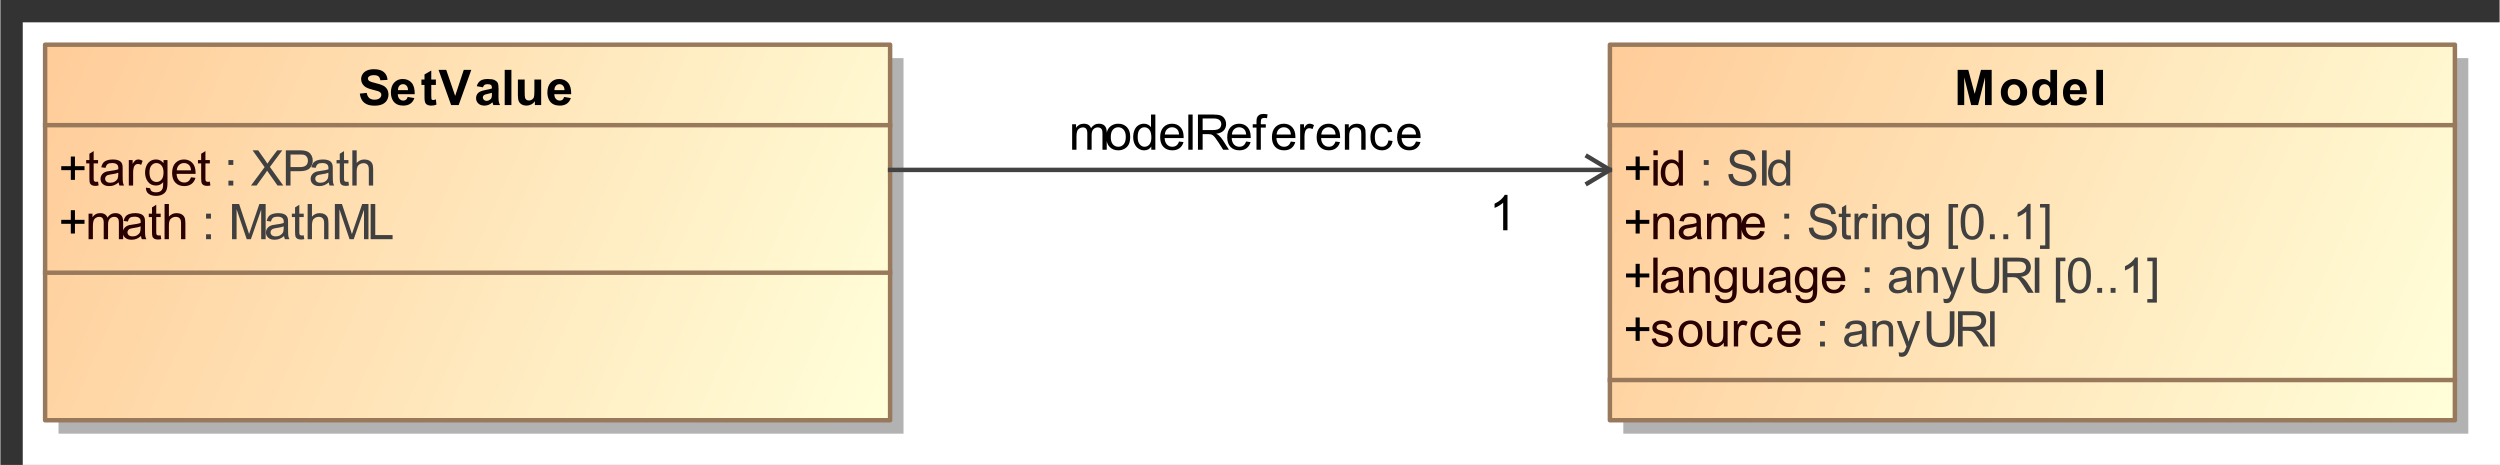 <?xml version="1.0" encoding="UTF-8"?>
<!DOCTYPE svg PUBLIC '-//W3C//DTD SVG 1.0//EN'
          'http://www.w3.org/TR/2001/REC-SVG-20010904/DTD/svg10.dtd'>
<svg fill-opacity="1" xmlns:xlink="http://www.w3.org/1999/xlink" color-rendering="auto" color-interpolation="auto" stroke="black" text-rendering="auto" stroke-linecap="square" width="5.823in" stroke-miterlimit="10" stroke-opacity="1" shape-rendering="auto" fill="black" stroke-dasharray="none" font-weight="normal" stroke-width="1" viewBox="0 0 559 104" height="1.083in" xmlns="http://www.w3.org/2000/svg" font-family="&apos;Arial&apos;" font-style="normal" stroke-linejoin="miter" font-size="12" stroke-dashoffset="0" image-rendering="auto"
><rect x="0" y="0" width="559" height="104" fill="#333333" stroke="none"/><!--Generated by the Batik Graphics2D SVG Generator
 This is MagicDraw diagram.--><defs id="genericDefs"
  /><g
  ><defs id="defs1"
    ><linearGradient x1="455" gradientUnits="userSpaceOnUse" x2="644" y1="175" y2="259" id="linearGradient1" spreadMethod="pad"
      ><stop stop-opacity="1" stop-color="rgb(255,204,153)" offset="0%"
        /><stop stop-opacity="1" stop-color="rgb(255,255,218)" offset="100%"
      /></linearGradient
      ><linearGradient x1="105" gradientUnits="userSpaceOnUse" x2="294" y1="175" y2="259" id="linearGradient2" spreadMethod="pad"
      ><stop stop-opacity="1" stop-color="rgb(255,204,153)" offset="0%"
        /><stop stop-opacity="1" stop-color="rgb(255,255,218)" offset="100%"
      /></linearGradient
      ><clipPath clipPathUnits="userSpaceOnUse" id="clipPath1"
      ><path d="M0 -5 L654 -5 L654 269 L0 269 L0 -5 Z"
      /></clipPath
      ><clipPath clipPathUnits="userSpaceOnUse" id="clipPath2"
      ><path d="M95 160 L749 160 L749 434 L95 434 L95 160 Z"
      /></clipPath
    ></defs
    ><g fill="white" stroke="white"
    ><rect x="5" width="1104" height="783" y="5" clip-path="url(#clipPath1)" stroke="none"
      /><rect x="458" y="178" transform="translate(-95,-165)" clip-path="url(#clipPath2)" fill="rgb(178,178,178)" width="189" text-rendering="geometricPrecision" height="84" stroke="none"
      /><rect x="455" y="175" transform="translate(-95,-165)" clip-path="url(#clipPath2)" fill="url(#linearGradient1)" width="189" text-rendering="geometricPrecision" height="84" stroke="none"
    /></g
    ><g fill="rgb(153,121,92)" text-rendering="geometricPrecision" transform="translate(-95,-165)" stroke-linejoin="round" stroke-linecap="butt" stroke="rgb(153,121,92)"
    ><rect fill="none" x="455" width="189" height="84" y="175" clip-path="url(#clipPath2)"
      /><line y2="193" fill="none" x1="455" clip-path="url(#clipPath2)" x2="644" y1="193"
      /><path fill="black" d="M460.75 205.232 L460.75 203.06 L458.609 203.06 L458.609 202.17 L460.75 202.17 L460.75 200.013 L461.672 200.013 L461.672 202.17 L463.812 202.17 L463.812 203.06 L461.672 203.06 L461.672 205.232 L460.75 205.232 Z" clip-path="url(#clipPath2)" stroke="none"
      /><path fill="rgb(40,0,0)" d="M464.734 199.732 L464.734 198.623 L465.703 198.623 L465.703 199.732 L464.734 199.732 ZM464.734 206.498 L464.734 200.795 L465.703 200.795 L465.703 206.498 L464.734 206.498 ZM470.422 206.498 L470.422 205.779 Q469.891 206.623 468.828 206.623 Q468.156 206.623 467.578 206.248 Q467 205.873 466.688 205.201 Q466.375 204.529 466.375 203.654 Q466.375 202.795 466.664 202.099 Q466.953 201.404 467.516 201.037 Q468.078 200.67 468.781 200.67 Q469.297 200.67 469.703 200.888 Q470.109 201.107 470.359 201.451 L470.359 198.623 L471.328 198.623 L471.328 206.498 L470.422 206.498 ZM467.375 203.654 Q467.375 204.748 467.836 205.287 Q468.297 205.826 468.922 205.826 Q469.562 205.826 470 205.31 Q470.438 204.795 470.438 203.732 Q470.438 202.56 469.992 202.013 Q469.547 201.467 468.875 201.467 Q468.234 201.467 467.805 201.99 Q467.375 202.513 467.375 203.654 Z" clip-path="url(#clipPath2)" stroke="none"
      /><path fill="rgb(64,64,64)" d="M476 201.888 L476 200.795 L477.094 200.795 L477.094 201.888 L476 201.888 ZM476 206.498 L476 205.404 L477.094 205.404 L477.094 206.498 L476 206.498 ZM481.5 203.967 L482.484 203.888 Q482.547 204.467 482.805 204.849 Q483.062 205.232 483.594 205.467 Q484.125 205.701 484.797 205.701 Q485.406 205.701 485.859 205.521 Q486.312 205.342 486.539 205.037 Q486.766 204.732 486.766 204.357 Q486.766 203.982 486.547 203.709 Q486.328 203.435 485.828 203.248 Q485.516 203.123 484.43 202.865 Q483.344 202.607 482.906 202.373 Q482.344 202.076 482.07 201.638 Q481.797 201.201 481.797 200.654 Q481.797 200.06 482.133 199.545 Q482.469 199.029 483.117 198.756 Q483.766 198.482 484.562 198.482 Q485.438 198.482 486.109 198.771 Q486.781 199.06 487.141 199.607 Q487.5 200.154 487.531 200.842 L486.531 200.92 Q486.453 200.17 485.984 199.787 Q485.516 199.404 484.609 199.404 Q483.672 199.404 483.234 199.756 Q482.797 200.107 482.797 200.592 Q482.797 201.013 483.109 201.295 Q483.406 201.56 484.68 201.849 Q485.953 202.138 486.422 202.357 Q487.109 202.67 487.438 203.154 Q487.766 203.638 487.766 204.279 Q487.766 204.904 487.406 205.459 Q487.047 206.013 486.367 206.326 Q485.688 206.638 484.844 206.638 Q483.781 206.638 483.062 206.326 Q482.344 206.013 481.93 205.388 Q481.516 204.763 481.5 203.967 ZM489.031 206.498 L489.031 198.623 L490.062 198.623 L490.062 206.498 L489.031 206.498 ZM494.422 206.498 L494.422 205.779 Q493.891 206.623 492.828 206.623 Q492.156 206.623 491.578 206.248 Q491 205.873 490.688 205.201 Q490.375 204.529 490.375 203.654 Q490.375 202.795 490.664 202.099 Q490.953 201.404 491.516 201.037 Q492.078 200.67 492.781 200.67 Q493.297 200.67 493.703 200.888 Q494.109 201.107 494.359 201.451 L494.359 198.623 L495.328 198.623 L495.328 206.498 L494.422 206.498 ZM491.375 203.654 Q491.375 204.748 491.836 205.287 Q492.297 205.826 492.922 205.826 Q493.562 205.826 494 205.31 Q494.438 204.795 494.438 203.732 Q494.438 202.56 493.992 202.013 Q493.547 201.467 492.875 201.467 Q492.234 201.467 491.805 201.99 Q491.375 202.513 491.375 203.654 Z" clip-path="url(#clipPath2)" stroke="none"
      /><path fill="black" d="M460.75 217.232 L460.75 215.06 L458.609 215.06 L458.609 214.17 L460.75 214.17 L460.75 212.013 L461.672 212.013 L461.672 214.17 L463.812 214.17 L463.812 215.06 L461.672 215.06 L461.672 217.232 L460.75 217.232 Z" clip-path="url(#clipPath2)" stroke="none"
      /><path fill="rgb(40,0,0)" d="M464.719 218.498 L464.719 212.795 L465.594 212.795 L465.594 213.607 Q466.219 212.67 467.406 212.67 Q467.922 212.67 468.359 212.849 Q468.797 213.029 469.008 213.334 Q469.219 213.638 469.312 214.045 Q469.359 214.326 469.359 214.998 L469.359 218.498 L468.391 218.498 L468.391 215.029 Q468.391 214.435 468.281 214.146 Q468.172 213.857 467.883 213.678 Q467.594 213.498 467.203 213.498 Q466.594 213.498 466.141 213.888 Q465.688 214.279 465.688 215.388 L465.688 218.498 L464.719 218.498 ZM474.453 217.795 Q473.906 218.248 473.414 218.435 Q472.922 218.623 472.344 218.623 Q471.406 218.623 470.898 218.162 Q470.391 217.701 470.391 216.998 Q470.391 216.576 470.586 216.232 Q470.781 215.888 471.086 215.678 Q471.391 215.467 471.781 215.357 Q472.062 215.279 472.641 215.217 Q473.812 215.076 474.359 214.873 Q474.375 214.685 474.375 214.623 Q474.375 214.029 474.094 213.795 Q473.734 213.467 473 213.467 Q472.312 213.467 471.992 213.701 Q471.672 213.935 471.516 214.545 L470.562 214.42 Q470.688 213.81 470.984 213.435 Q471.281 213.06 471.844 212.865 Q472.406 212.67 473.141 212.67 Q473.875 212.67 474.328 212.842 Q474.781 213.013 474.992 213.271 Q475.203 213.529 475.297 213.92 Q475.344 214.17 475.344 214.826 L475.344 216.107 Q475.344 217.451 475.406 217.81 Q475.469 218.17 475.656 218.498 L474.641 218.498 Q474.484 218.201 474.453 217.795 ZM474.359 215.638 Q473.844 215.857 472.781 215.998 Q472.188 216.092 471.945 216.193 Q471.703 216.295 471.562 216.506 Q471.422 216.717 471.422 216.967 Q471.422 217.357 471.719 217.615 Q472.016 217.873 472.578 217.873 Q473.141 217.873 473.57 217.623 Q474 217.373 474.219 216.951 Q474.359 216.623 474.359 215.982 L474.359 215.638 ZM476.719 218.498 L476.719 212.795 L477.594 212.795 L477.594 213.592 Q477.859 213.17 478.305 212.92 Q478.75 212.67 479.312 212.67 Q479.953 212.67 480.359 212.928 Q480.766 213.185 480.938 213.67 Q481.609 212.67 482.688 212.67 Q483.547 212.67 484 213.138 Q484.453 213.607 484.453 214.576 L484.453 218.498 L483.5 218.498 L483.5 214.904 Q483.5 214.326 483.406 214.068 Q483.312 213.81 483.062 213.654 Q482.812 213.498 482.484 213.498 Q481.875 213.498 481.477 213.904 Q481.078 214.31 481.078 215.185 L481.078 218.498 L480.109 218.498 L480.109 214.795 Q480.109 214.154 479.875 213.826 Q479.641 213.498 479.109 213.498 Q478.703 213.498 478.352 213.717 Q478 213.935 477.844 214.349 Q477.688 214.763 477.688 215.545 L477.688 218.498 L476.719 218.498 ZM488.625 216.654 L489.625 216.779 Q489.391 217.654 488.75 218.138 Q488.109 218.623 487.125 218.623 Q485.875 218.623 485.141 217.857 Q484.406 217.092 484.406 215.701 Q484.406 214.248 485.148 213.459 Q485.891 212.67 487.062 212.67 Q488.219 212.67 488.938 213.443 Q489.656 214.217 489.656 215.638 Q489.656 215.717 489.656 215.888 L485.406 215.888 Q485.453 216.826 485.93 217.326 Q486.406 217.826 487.125 217.826 Q487.656 217.826 488.031 217.553 Q488.406 217.279 488.625 216.654 ZM485.453 215.092 L488.641 215.092 Q488.578 214.373 488.281 214.013 Q487.812 213.467 487.078 213.467 Q486.406 213.467 485.953 213.912 Q485.5 214.357 485.453 215.092 Z" clip-path="url(#clipPath2)" stroke="none"
      /><path fill="rgb(64,64,64)" d="M494 213.888 L494 212.795 L495.094 212.795 L495.094 213.888 L494 213.888 ZM494 218.498 L494 217.404 L495.094 217.404 L495.094 218.498 L494 218.498 ZM499.5 215.967 L500.484 215.888 Q500.547 216.467 500.805 216.849 Q501.062 217.232 501.594 217.467 Q502.125 217.701 502.797 217.701 Q503.406 217.701 503.859 217.521 Q504.312 217.342 504.539 217.037 Q504.766 216.732 504.766 216.357 Q504.766 215.982 504.547 215.709 Q504.328 215.435 503.828 215.248 Q503.516 215.123 502.43 214.865 Q501.344 214.607 500.906 214.373 Q500.344 214.076 500.07 213.638 Q499.797 213.201 499.797 212.654 Q499.797 212.06 500.133 211.545 Q500.469 211.029 501.117 210.756 Q501.766 210.482 502.562 210.482 Q503.438 210.482 504.109 210.771 Q504.781 211.06 505.141 211.607 Q505.5 212.154 505.531 212.842 L504.531 212.92 Q504.453 212.17 503.984 211.787 Q503.516 211.404 502.609 211.404 Q501.672 211.404 501.234 211.756 Q500.797 212.107 500.797 212.592 Q500.797 213.013 501.109 213.295 Q501.406 213.56 502.68 213.849 Q503.953 214.138 504.422 214.357 Q505.109 214.67 505.438 215.154 Q505.766 215.638 505.766 216.279 Q505.766 216.904 505.406 217.459 Q505.047 218.013 504.367 218.326 Q503.688 218.638 502.844 218.638 Q501.781 218.638 501.062 218.326 Q500.344 218.013 499.93 217.388 Q499.516 216.763 499.5 215.967 ZM508.844 217.638 L508.969 218.482 Q508.562 218.576 508.25 218.576 Q507.719 218.576 507.43 218.404 Q507.141 218.232 507.023 217.967 Q506.906 217.701 506.906 216.826 L506.906 213.545 L506.188 213.545 L506.188 212.795 L506.906 212.795 L506.906 211.388 L507.859 210.795 L507.859 212.795 L508.844 212.795 L508.844 213.545 L507.859 213.545 L507.859 216.888 Q507.859 217.295 507.914 217.412 Q507.969 217.529 508.086 217.599 Q508.203 217.67 508.406 217.67 Q508.578 217.67 508.844 217.638 ZM509.719 218.498 L509.719 212.795 L510.578 212.795 L510.578 213.654 Q510.922 213.045 511.203 212.857 Q511.484 212.67 511.812 212.67 Q512.312 212.67 512.812 212.982 L512.484 213.873 Q512.125 213.67 511.766 213.67 Q511.453 213.67 511.203 213.857 Q510.953 214.045 510.844 214.388 Q510.688 214.904 510.688 215.513 L510.688 218.498 L509.719 218.498 ZM513.734 211.732 L513.734 210.623 L514.703 210.623 L514.703 211.732 L513.734 211.732 ZM513.734 218.498 L513.734 212.795 L514.703 212.795 L514.703 218.498 L513.734 218.498 ZM515.719 218.498 L515.719 212.795 L516.594 212.795 L516.594 213.607 Q517.219 212.67 518.406 212.67 Q518.922 212.67 519.359 212.849 Q519.797 213.029 520.008 213.334 Q520.219 213.638 520.312 214.045 Q520.359 214.326 520.359 214.998 L520.359 218.498 L519.391 218.498 L519.391 215.029 Q519.391 214.435 519.281 214.146 Q519.172 213.857 518.883 213.678 Q518.594 213.498 518.203 213.498 Q517.594 213.498 517.141 213.888 Q516.688 214.279 516.688 215.388 L516.688 218.498 L515.719 218.498 ZM521.547 218.967 L522.484 219.107 Q522.547 219.545 522.812 219.748 Q523.172 220.013 523.797 220.013 Q524.469 220.013 524.836 219.748 Q525.203 219.482 525.328 218.998 Q525.406 218.701 525.406 217.748 Q524.766 218.498 523.812 218.498 Q522.641 218.498 522 217.646 Q521.359 216.795 521.359 215.607 Q521.359 214.795 521.656 214.107 Q521.953 213.42 522.508 213.045 Q523.062 212.67 523.828 212.67 Q524.828 212.67 525.484 213.482 L525.484 212.795 L526.375 212.795 L526.375 217.717 Q526.375 219.06 526.109 219.615 Q525.844 220.17 525.25 220.49 Q524.656 220.81 523.797 220.81 Q522.781 220.81 522.156 220.349 Q521.531 219.888 521.547 218.967 ZM522.344 215.545 Q522.344 216.67 522.789 217.185 Q523.234 217.701 523.906 217.701 Q524.578 217.701 525.031 217.185 Q525.484 216.67 525.484 215.576 Q525.484 214.529 525.016 213.998 Q524.547 213.467 523.891 213.467 Q523.25 213.467 522.797 213.99 Q522.344 214.513 522.344 215.545 ZM530.75 220.685 L530.75 210.623 L532.875 210.623 L532.875 211.42 L531.719 211.42 L531.719 219.888 L532.875 219.888 L532.875 220.685 L530.75 220.685 ZM533.453 214.607 Q533.453 213.217 533.742 212.365 Q534.031 211.513 534.602 211.053 Q535.172 210.592 536.031 210.592 Q536.656 210.592 537.133 210.849 Q537.609 211.107 537.922 211.584 Q538.234 212.06 538.414 212.756 Q538.594 213.451 538.594 214.607 Q538.594 215.998 538.305 216.849 Q538.016 217.701 537.453 218.17 Q536.891 218.638 536.031 218.638 Q534.891 218.638 534.234 217.81 Q533.453 216.826 533.453 214.607 ZM534.453 214.607 Q534.453 216.56 534.906 217.201 Q535.359 217.842 536.031 217.842 Q536.688 217.842 537.141 217.193 Q537.594 216.545 537.594 214.607 Q537.594 212.67 537.141 212.029 Q536.688 211.388 536.016 211.388 Q535.344 211.388 534.953 211.951 Q534.453 212.67 534.453 214.607 ZM540 218.498 L540 217.404 L541.094 217.404 L541.094 218.498 L540 218.498 ZM543 218.498 L543 217.404 L544.094 217.404 L544.094 218.498 L543 218.498 ZM549.094 218.498 L548.125 218.498 L548.125 212.342 Q547.781 212.67 547.219 213.006 Q546.656 213.342 546.203 213.498 L546.203 212.56 Q547.016 212.185 547.617 211.646 Q548.219 211.107 548.469 210.592 L549.094 210.592 L549.094 218.498 ZM553.344 220.685 L551.203 220.685 L551.203 219.888 L552.375 219.888 L552.375 211.42 L551.203 211.42 L551.203 210.623 L553.344 210.623 L553.344 220.685 Z" clip-path="url(#clipPath2)" stroke="none"
      /><path fill="black" d="M460.75 229.232 L460.75 227.06 L458.609 227.06 L458.609 226.17 L460.75 226.17 L460.75 224.013 L461.672 224.013 L461.672 226.17 L463.812 226.17 L463.812 227.06 L461.672 227.06 L461.672 229.232 L460.75 229.232 Z" clip-path="url(#clipPath2)" stroke="none"
      /><path fill="rgb(40,0,0)" d="M464.703 230.498 L464.703 222.623 L465.672 222.623 L465.672 230.498 L464.703 230.498 ZM470.453 229.795 Q469.906 230.248 469.414 230.435 Q468.922 230.623 468.344 230.623 Q467.406 230.623 466.898 230.162 Q466.391 229.701 466.391 228.998 Q466.391 228.576 466.586 228.232 Q466.781 227.888 467.086 227.678 Q467.391 227.467 467.781 227.357 Q468.062 227.279 468.641 227.217 Q469.812 227.076 470.359 226.873 Q470.375 226.685 470.375 226.623 Q470.375 226.029 470.094 225.795 Q469.734 225.467 469 225.467 Q468.312 225.467 467.992 225.701 Q467.672 225.935 467.516 226.545 L466.562 226.42 Q466.688 225.81 466.984 225.435 Q467.281 225.06 467.844 224.865 Q468.406 224.67 469.141 224.67 Q469.875 224.67 470.328 224.842 Q470.781 225.013 470.992 225.271 Q471.203 225.529 471.297 225.92 Q471.344 226.17 471.344 226.826 L471.344 228.107 Q471.344 229.451 471.406 229.81 Q471.469 230.17 471.656 230.498 L470.641 230.498 Q470.484 230.201 470.453 229.795 ZM470.359 227.638 Q469.844 227.857 468.781 227.998 Q468.188 228.092 467.945 228.193 Q467.703 228.295 467.562 228.506 Q467.422 228.717 467.422 228.967 Q467.422 229.357 467.719 229.615 Q468.016 229.873 468.578 229.873 Q469.141 229.873 469.57 229.623 Q470 229.373 470.219 228.951 Q470.359 228.623 470.359 227.982 L470.359 227.638 ZM472.719 230.498 L472.719 224.795 L473.594 224.795 L473.594 225.607 Q474.219 224.67 475.406 224.67 Q475.922 224.67 476.359 224.849 Q476.797 225.029 477.008 225.334 Q477.219 225.638 477.312 226.045 Q477.359 226.326 477.359 226.998 L477.359 230.498 L476.391 230.498 L476.391 227.029 Q476.391 226.435 476.281 226.146 Q476.172 225.857 475.883 225.678 Q475.594 225.498 475.203 225.498 Q474.594 225.498 474.141 225.888 Q473.688 226.279 473.688 227.388 L473.688 230.498 L472.719 230.498 ZM478.547 230.967 L479.484 231.107 Q479.547 231.545 479.812 231.748 Q480.172 232.013 480.797 232.013 Q481.469 232.013 481.836 231.748 Q482.203 231.482 482.328 230.998 Q482.406 230.701 482.406 229.748 Q481.766 230.498 480.812 230.498 Q479.641 230.498 479 229.646 Q478.359 228.795 478.359 227.607 Q478.359 226.795 478.656 226.107 Q478.953 225.42 479.508 225.045 Q480.062 224.67 480.828 224.67 Q481.828 224.67 482.484 225.482 L482.484 224.795 L483.375 224.795 L483.375 229.717 Q483.375 231.06 483.109 231.615 Q482.844 232.17 482.25 232.49 Q481.656 232.81 480.797 232.81 Q479.781 232.81 479.156 232.349 Q478.531 231.888 478.547 230.967 ZM479.344 227.545 Q479.344 228.67 479.789 229.185 Q480.234 229.701 480.906 229.701 Q481.578 229.701 482.031 229.185 Q482.484 228.67 482.484 227.576 Q482.484 226.529 482.016 225.998 Q481.547 225.467 480.891 225.467 Q480.25 225.467 479.797 225.99 Q479.344 226.513 479.344 227.545 ZM488.469 230.498 L488.469 229.654 Q487.797 230.623 486.656 230.623 Q486.156 230.623 485.711 230.428 Q485.266 230.232 485.055 229.943 Q484.844 229.654 484.766 229.232 Q484.703 228.951 484.703 228.326 L484.703 224.795 L485.672 224.795 L485.672 227.951 Q485.672 228.717 485.734 228.982 Q485.828 229.357 486.117 229.576 Q486.406 229.795 486.844 229.795 Q487.281 229.795 487.664 229.568 Q488.047 229.342 488.203 228.959 Q488.359 228.576 488.359 227.857 L488.359 224.795 L489.328 224.795 L489.328 230.498 L488.469 230.498 ZM494.453 229.795 Q493.906 230.248 493.414 230.435 Q492.922 230.623 492.344 230.623 Q491.406 230.623 490.898 230.162 Q490.391 229.701 490.391 228.998 Q490.391 228.576 490.586 228.232 Q490.781 227.888 491.086 227.678 Q491.391 227.467 491.781 227.357 Q492.062 227.279 492.641 227.217 Q493.812 227.076 494.359 226.873 Q494.375 226.685 494.375 226.623 Q494.375 226.029 494.094 225.795 Q493.734 225.467 493 225.467 Q492.312 225.467 491.992 225.701 Q491.672 225.935 491.516 226.545 L490.562 226.42 Q490.688 225.81 490.984 225.435 Q491.281 225.06 491.844 224.865 Q492.406 224.67 493.141 224.67 Q493.875 224.67 494.328 224.842 Q494.781 225.013 494.992 225.271 Q495.203 225.529 495.297 225.92 Q495.344 226.17 495.344 226.826 L495.344 228.107 Q495.344 229.451 495.406 229.81 Q495.469 230.17 495.656 230.498 L494.641 230.498 Q494.484 230.201 494.453 229.795 ZM494.359 227.638 Q493.844 227.857 492.781 227.998 Q492.188 228.092 491.945 228.193 Q491.703 228.295 491.562 228.506 Q491.422 228.717 491.422 228.967 Q491.422 229.357 491.719 229.615 Q492.016 229.873 492.578 229.873 Q493.141 229.873 493.57 229.623 Q494 229.373 494.219 228.951 Q494.359 228.623 494.359 227.982 L494.359 227.638 ZM496.547 230.967 L497.484 231.107 Q497.547 231.545 497.812 231.748 Q498.172 232.013 498.797 232.013 Q499.469 232.013 499.836 231.748 Q500.203 231.482 500.328 230.998 Q500.406 230.701 500.406 229.748 Q499.766 230.498 498.812 230.498 Q497.641 230.498 497 229.646 Q496.359 228.795 496.359 227.607 Q496.359 226.795 496.656 226.107 Q496.953 225.42 497.508 225.045 Q498.062 224.67 498.828 224.67 Q499.828 224.67 500.484 225.482 L500.484 224.795 L501.375 224.795 L501.375 229.717 Q501.375 231.06 501.109 231.615 Q500.844 232.17 500.25 232.49 Q499.656 232.81 498.797 232.81 Q497.781 232.81 497.156 232.349 Q496.531 231.888 496.547 230.967 ZM497.344 227.545 Q497.344 228.67 497.789 229.185 Q498.234 229.701 498.906 229.701 Q499.578 229.701 500.031 229.185 Q500.484 228.67 500.484 227.576 Q500.484 226.529 500.016 225.998 Q499.547 225.467 498.891 225.467 Q498.25 225.467 497.797 225.99 Q497.344 226.513 497.344 227.545 ZM506.625 228.654 L507.625 228.779 Q507.391 229.654 506.75 230.138 Q506.109 230.623 505.125 230.623 Q503.875 230.623 503.141 229.857 Q502.406 229.092 502.406 227.701 Q502.406 226.248 503.148 225.459 Q503.891 224.67 505.062 224.67 Q506.219 224.67 506.938 225.443 Q507.656 226.217 507.656 227.638 Q507.656 227.717 507.656 227.888 L503.406 227.888 Q503.453 228.826 503.93 229.326 Q504.406 229.826 505.125 229.826 Q505.656 229.826 506.031 229.553 Q506.406 229.279 506.625 228.654 ZM503.453 227.092 L506.641 227.092 Q506.578 226.373 506.281 226.013 Q505.812 225.467 505.078 225.467 Q504.406 225.467 503.953 225.912 Q503.5 226.357 503.453 227.092 Z" clip-path="url(#clipPath2)" stroke="none"
      /><path fill="rgb(64,64,64)" d="M512 225.888 L512 224.795 L513.094 224.795 L513.094 225.888 L512 225.888 ZM512 230.498 L512 229.404 L513.094 229.404 L513.094 230.498 L512 230.498 ZM521.453 229.795 Q520.906 230.248 520.414 230.435 Q519.922 230.623 519.344 230.623 Q518.406 230.623 517.898 230.162 Q517.391 229.701 517.391 228.998 Q517.391 228.576 517.586 228.232 Q517.781 227.888 518.086 227.678 Q518.391 227.467 518.781 227.357 Q519.062 227.279 519.641 227.217 Q520.812 227.076 521.359 226.873 Q521.375 226.685 521.375 226.623 Q521.375 226.029 521.094 225.795 Q520.734 225.467 520 225.467 Q519.312 225.467 518.992 225.701 Q518.672 225.935 518.516 226.545 L517.562 226.42 Q517.688 225.81 517.984 225.435 Q518.281 225.06 518.844 224.865 Q519.406 224.67 520.141 224.67 Q520.875 224.67 521.328 224.842 Q521.781 225.013 521.992 225.271 Q522.203 225.529 522.297 225.92 Q522.344 226.17 522.344 226.826 L522.344 228.107 Q522.344 229.451 522.406 229.81 Q522.469 230.17 522.656 230.498 L521.641 230.498 Q521.484 230.201 521.453 229.795 ZM521.359 227.638 Q520.844 227.857 519.781 227.998 Q519.188 228.092 518.945 228.193 Q518.703 228.295 518.562 228.506 Q518.422 228.717 518.422 228.967 Q518.422 229.357 518.719 229.615 Q519.016 229.873 519.578 229.873 Q520.141 229.873 520.57 229.623 Q521 229.373 521.219 228.951 Q521.359 228.623 521.359 227.982 L521.359 227.638 ZM523.719 230.498 L523.719 224.795 L524.594 224.795 L524.594 225.607 Q525.219 224.67 526.406 224.67 Q526.922 224.67 527.359 224.849 Q527.797 225.029 528.008 225.334 Q528.219 225.638 528.312 226.045 Q528.359 226.326 528.359 226.998 L528.359 230.498 L527.391 230.498 L527.391 227.029 Q527.391 226.435 527.281 226.146 Q527.172 225.857 526.883 225.678 Q526.594 225.498 526.203 225.498 Q525.594 225.498 525.141 225.888 Q524.688 226.279 524.688 227.388 L524.688 230.498 L523.719 230.498 ZM529.688 232.701 L529.578 231.795 Q529.891 231.873 530.125 231.873 Q530.453 231.873 530.648 231.763 Q530.844 231.654 530.953 231.467 Q531.047 231.326 531.25 230.748 Q531.281 230.67 531.344 230.513 L529.172 224.795 L530.219 224.795 L531.406 228.092 Q531.641 228.732 531.812 229.42 Q531.984 228.748 532.219 228.123 L533.438 224.795 L534.406 224.795 L532.234 230.592 Q531.891 231.529 531.688 231.888 Q531.438 232.373 531.102 232.592 Q530.766 232.81 530.312 232.81 Q530.031 232.81 529.688 232.701 ZM541.016 222.623 L542.062 222.623 L542.062 227.17 Q542.062 228.357 541.789 229.06 Q541.516 229.763 540.82 230.201 Q540.125 230.638 538.984 230.638 Q537.875 230.638 537.172 230.256 Q536.469 229.873 536.164 229.146 Q535.859 228.42 535.859 227.17 L535.859 222.623 L536.906 222.623 L536.906 227.17 Q536.906 228.201 537.094 228.685 Q537.281 229.17 537.75 229.428 Q538.219 229.685 538.891 229.685 Q540.031 229.685 540.523 229.17 Q541.016 228.654 541.016 227.17 L541.016 222.623 ZM542.859 230.498 L542.859 222.623 L546.359 222.623 Q547.406 222.623 547.953 222.834 Q548.5 223.045 548.828 223.584 Q549.156 224.123 549.156 224.779 Q549.156 225.607 548.617 226.185 Q548.078 226.763 546.938 226.92 Q547.359 227.107 547.562 227.31 Q548.031 227.732 548.438 228.357 L549.797 230.498 L548.5 230.498 L547.453 228.857 Q547 228.154 546.703 227.779 Q546.406 227.404 546.172 227.248 Q545.938 227.092 545.703 227.045 Q545.516 226.998 545.109 226.998 L543.906 226.998 L543.906 230.498 L542.859 230.498 ZM543.906 226.092 L546.141 226.092 Q546.859 226.092 547.266 225.951 Q547.672 225.81 547.875 225.482 Q548.078 225.154 548.078 224.779 Q548.078 224.217 547.68 223.857 Q547.281 223.498 546.406 223.498 L543.906 223.498 L543.906 226.092 ZM550.031 230.498 L550.031 222.623 L551.062 222.623 L551.062 230.498 L550.031 230.498 ZM554.75 232.685 L554.75 222.623 L556.875 222.623 L556.875 223.42 L555.719 223.42 L555.719 231.888 L556.875 231.888 L556.875 232.685 L554.75 232.685 ZM557.453 226.607 Q557.453 225.217 557.742 224.365 Q558.031 223.513 558.602 223.053 Q559.172 222.592 560.031 222.592 Q560.656 222.592 561.133 222.849 Q561.609 223.107 561.922 223.584 Q562.234 224.06 562.414 224.756 Q562.594 225.451 562.594 226.607 Q562.594 227.998 562.305 228.849 Q562.016 229.701 561.453 230.17 Q560.891 230.638 560.031 230.638 Q558.891 230.638 558.234 229.81 Q557.453 228.826 557.453 226.607 ZM558.453 226.607 Q558.453 228.56 558.906 229.201 Q559.359 229.842 560.031 229.842 Q560.688 229.842 561.141 229.193 Q561.594 228.545 561.594 226.607 Q561.594 224.67 561.141 224.029 Q560.688 223.388 560.016 223.388 Q559.344 223.388 558.953 223.951 Q558.453 224.67 558.453 226.607 ZM564 230.498 L564 229.404 L565.094 229.404 L565.094 230.498 L564 230.498 ZM567 230.498 L567 229.404 L568.094 229.404 L568.094 230.498 L567 230.498 ZM573.094 230.498 L572.125 230.498 L572.125 224.342 Q571.781 224.67 571.219 225.006 Q570.656 225.342 570.203 225.498 L570.203 224.56 Q571.016 224.185 571.617 223.646 Q572.219 223.107 572.469 222.592 L573.094 222.592 L573.094 230.498 ZM577.344 232.685 L575.203 232.685 L575.203 231.888 L576.375 231.888 L576.375 223.42 L575.203 223.42 L575.203 222.623 L577.344 222.623 L577.344 232.685 Z" clip-path="url(#clipPath2)" stroke="none"
      /><path fill="black" d="M460.75 241.232 L460.75 239.06 L458.609 239.06 L458.609 238.17 L460.75 238.17 L460.75 236.013 L461.672 236.013 L461.672 238.17 L463.812 238.17 L463.812 239.06 L461.672 239.06 L461.672 241.232 L460.75 241.232 Z" clip-path="url(#clipPath2)" stroke="none"
      /><path fill="rgb(40,0,0)" d="M464.344 240.795 L465.297 240.638 Q465.375 241.217 465.742 241.521 Q466.109 241.826 466.766 241.826 Q467.438 241.826 467.758 241.56 Q468.078 241.295 468.078 240.92 Q468.078 240.592 467.797 240.404 Q467.594 240.279 466.812 240.076 Q465.75 239.81 465.336 239.615 Q464.922 239.42 464.711 239.076 Q464.5 238.732 464.5 238.31 Q464.5 237.92 464.672 237.599 Q464.844 237.279 465.156 237.06 Q465.375 236.888 465.766 236.779 Q466.156 236.67 466.594 236.67 Q467.266 236.67 467.773 236.857 Q468.281 237.045 468.523 237.381 Q468.766 237.717 468.859 238.263 L467.922 238.388 Q467.844 237.951 467.539 237.709 Q467.234 237.467 466.672 237.467 Q466 237.467 465.719 237.685 Q465.438 237.904 465.438 238.201 Q465.438 238.388 465.547 238.529 Q465.672 238.685 465.922 238.795 Q466.062 238.842 466.781 239.045 Q467.797 239.31 468.203 239.482 Q468.609 239.654 468.844 239.99 Q469.078 240.326 469.078 240.826 Q469.078 241.31 468.797 241.732 Q468.516 242.154 467.984 242.388 Q467.453 242.623 466.781 242.623 Q465.672 242.623 465.086 242.162 Q464.5 241.701 464.344 240.795 ZM470.359 239.638 Q470.359 238.06 471.25 237.295 Q471.984 236.67 473.047 236.67 Q474.219 236.67 474.961 237.435 Q475.703 238.201 475.703 239.56 Q475.703 240.67 475.375 241.303 Q475.047 241.935 474.414 242.279 Q473.781 242.623 473.047 242.623 Q471.844 242.623 471.102 241.857 Q470.359 241.092 470.359 239.638 ZM471.359 239.638 Q471.359 240.748 471.836 241.287 Q472.312 241.826 473.047 241.826 Q473.766 241.826 474.242 241.279 Q474.719 240.732 474.719 239.607 Q474.719 238.56 474.234 238.013 Q473.75 237.467 473.047 237.467 Q472.312 237.467 471.836 238.006 Q471.359 238.545 471.359 239.638 ZM480.469 242.498 L480.469 241.654 Q479.797 242.623 478.656 242.623 Q478.156 242.623 477.711 242.428 Q477.266 242.232 477.055 241.943 Q476.844 241.654 476.766 241.232 Q476.703 240.951 476.703 240.326 L476.703 236.795 L477.672 236.795 L477.672 239.951 Q477.672 240.717 477.734 240.982 Q477.828 241.357 478.117 241.576 Q478.406 241.795 478.844 241.795 Q479.281 241.795 479.664 241.568 Q480.047 241.342 480.203 240.959 Q480.359 240.576 480.359 239.857 L480.359 236.795 L481.328 236.795 L481.328 242.498 L480.469 242.498 ZM482.719 242.498 L482.719 236.795 L483.578 236.795 L483.578 237.654 Q483.922 237.045 484.203 236.857 Q484.484 236.67 484.812 236.67 Q485.312 236.67 485.812 236.982 L485.484 237.873 Q485.125 237.67 484.766 237.67 Q484.453 237.67 484.203 237.857 Q483.953 238.045 483.844 238.388 Q483.688 238.904 483.688 239.513 L483.688 242.498 L482.719 242.498 ZM490.453 240.404 L491.391 240.529 Q491.25 241.513 490.602 242.068 Q489.953 242.623 489.031 242.623 Q487.859 242.623 487.148 241.857 Q486.438 241.092 486.438 239.67 Q486.438 238.748 486.742 238.053 Q487.047 237.357 487.672 237.013 Q488.297 236.67 489.031 236.67 Q489.953 236.67 490.547 237.138 Q491.141 237.607 491.312 238.467 L490.359 238.607 Q490.234 238.045 489.891 237.756 Q489.547 237.467 489.062 237.467 Q488.344 237.467 487.883 237.99 Q487.422 238.513 487.422 239.638 Q487.422 240.795 487.859 241.31 Q488.297 241.826 489.016 241.826 Q489.578 241.826 489.961 241.482 Q490.344 241.138 490.453 240.404 ZM496.625 240.654 L497.625 240.779 Q497.391 241.654 496.75 242.138 Q496.109 242.623 495.125 242.623 Q493.875 242.623 493.141 241.857 Q492.406 241.092 492.406 239.701 Q492.406 238.248 493.148 237.459 Q493.891 236.67 495.062 236.67 Q496.219 236.67 496.938 237.443 Q497.656 238.217 497.656 239.638 Q497.656 239.717 497.656 239.888 L493.406 239.888 Q493.453 240.826 493.93 241.326 Q494.406 241.826 495.125 241.826 Q495.656 241.826 496.031 241.553 Q496.406 241.279 496.625 240.654 ZM493.453 239.092 L496.641 239.092 Q496.578 238.373 496.281 238.013 Q495.812 237.467 495.078 237.467 Q494.406 237.467 493.953 237.912 Q493.5 238.357 493.453 239.092 Z" clip-path="url(#clipPath2)" stroke="none"
      /><path fill="rgb(64,64,64)" d="M502 237.888 L502 236.795 L503.094 236.795 L503.094 237.888 L502 237.888 ZM502 242.498 L502 241.404 L503.094 241.404 L503.094 242.498 L502 242.498 ZM511.453 241.795 Q510.906 242.248 510.414 242.435 Q509.922 242.623 509.344 242.623 Q508.406 242.623 507.898 242.162 Q507.391 241.701 507.391 240.998 Q507.391 240.576 507.586 240.232 Q507.781 239.888 508.086 239.678 Q508.391 239.467 508.781 239.357 Q509.062 239.279 509.641 239.217 Q510.812 239.076 511.359 238.873 Q511.375 238.685 511.375 238.623 Q511.375 238.029 511.094 237.795 Q510.734 237.467 510 237.467 Q509.312 237.467 508.992 237.701 Q508.672 237.935 508.516 238.545 L507.562 238.42 Q507.688 237.81 507.984 237.435 Q508.281 237.06 508.844 236.865 Q509.406 236.67 510.141 236.67 Q510.875 236.67 511.328 236.842 Q511.781 237.013 511.992 237.271 Q512.203 237.529 512.297 237.92 Q512.344 238.17 512.344 238.826 L512.344 240.107 Q512.344 241.451 512.406 241.81 Q512.469 242.17 512.656 242.498 L511.641 242.498 Q511.484 242.201 511.453 241.795 ZM511.359 239.638 Q510.844 239.857 509.781 239.998 Q509.188 240.092 508.945 240.193 Q508.703 240.295 508.562 240.506 Q508.422 240.717 508.422 240.967 Q508.422 241.357 508.719 241.615 Q509.016 241.873 509.578 241.873 Q510.141 241.873 510.57 241.623 Q511 241.373 511.219 240.951 Q511.359 240.623 511.359 239.982 L511.359 239.638 ZM513.719 242.498 L513.719 236.795 L514.594 236.795 L514.594 237.607 Q515.219 236.67 516.406 236.67 Q516.922 236.67 517.359 236.849 Q517.797 237.029 518.008 237.334 Q518.219 237.638 518.312 238.045 Q518.359 238.326 518.359 238.998 L518.359 242.498 L517.391 242.498 L517.391 239.029 Q517.391 238.435 517.281 238.146 Q517.172 237.857 516.883 237.678 Q516.594 237.498 516.203 237.498 Q515.594 237.498 515.141 237.888 Q514.688 238.279 514.688 239.388 L514.688 242.498 L513.719 242.498 ZM519.688 244.701 L519.578 243.795 Q519.891 243.873 520.125 243.873 Q520.453 243.873 520.648 243.763 Q520.844 243.654 520.953 243.467 Q521.047 243.326 521.25 242.748 Q521.281 242.67 521.344 242.513 L519.172 236.795 L520.219 236.795 L521.406 240.092 Q521.641 240.732 521.812 241.42 Q521.984 240.748 522.219 240.123 L523.438 236.795 L524.406 236.795 L522.234 242.592 Q521.891 243.529 521.688 243.888 Q521.438 244.373 521.102 244.592 Q520.766 244.81 520.312 244.81 Q520.031 244.81 519.688 244.701 ZM531.016 234.623 L532.062 234.623 L532.062 239.17 Q532.062 240.357 531.789 241.06 Q531.516 241.763 530.82 242.201 Q530.125 242.638 528.984 242.638 Q527.875 242.638 527.172 242.256 Q526.469 241.873 526.164 241.146 Q525.859 240.42 525.859 239.17 L525.859 234.623 L526.906 234.623 L526.906 239.17 Q526.906 240.201 527.094 240.685 Q527.281 241.17 527.75 241.428 Q528.219 241.685 528.891 241.685 Q530.031 241.685 530.523 241.17 Q531.016 240.654 531.016 239.17 L531.016 234.623 ZM532.859 242.498 L532.859 234.623 L536.359 234.623 Q537.406 234.623 537.953 234.834 Q538.5 235.045 538.828 235.584 Q539.156 236.123 539.156 236.779 Q539.156 237.607 538.617 238.185 Q538.078 238.763 536.938 238.92 Q537.359 239.107 537.562 239.31 Q538.031 239.732 538.438 240.357 L539.797 242.498 L538.5 242.498 L537.453 240.857 Q537 240.154 536.703 239.779 Q536.406 239.404 536.172 239.248 Q535.938 239.092 535.703 239.045 Q535.516 238.998 535.109 238.998 L533.906 238.998 L533.906 242.498 L532.859 242.498 ZM533.906 238.092 L536.141 238.092 Q536.859 238.092 537.266 237.951 Q537.672 237.81 537.875 237.482 Q538.078 237.154 538.078 236.779 Q538.078 236.217 537.68 235.857 Q537.281 235.498 536.406 235.498 L533.906 235.498 L533.906 238.092 ZM540.031 242.498 L540.031 234.623 L541.062 234.623 L541.062 242.498 L540.031 242.498 Z" clip-path="url(#clipPath2)" stroke="none"
      /><line y2="250" fill="none" x1="455" clip-path="url(#clipPath2)" x2="644" y1="250"
      /><path fill="black" d="M532.781 188.498 L532.781 180.623 L535.156 180.623 L536.594 185.998 L538 180.623 L540.391 180.623 L540.391 188.498 L538.906 188.498 L538.906 182.295 L537.344 188.498 L535.812 188.498 L534.25 182.295 L534.25 188.498 L532.781 188.498 ZM542.438 185.56 Q542.438 184.81 542.812 184.107 Q543.188 183.404 543.867 183.037 Q544.547 182.67 545.375 182.67 Q546.672 182.67 547.5 183.506 Q548.328 184.342 548.328 185.623 Q548.328 186.92 547.492 187.771 Q546.656 188.623 545.391 188.623 Q544.609 188.623 543.898 188.271 Q543.188 187.92 542.812 187.232 Q542.438 186.545 542.438 185.56 ZM543.984 185.638 Q543.984 186.498 544.391 186.951 Q544.797 187.404 545.391 187.404 Q545.969 187.404 546.375 186.951 Q546.781 186.498 546.781 185.638 Q546.781 184.795 546.375 184.342 Q545.969 183.888 545.391 183.888 Q544.797 183.888 544.391 184.342 Q543.984 184.795 543.984 185.638 ZM555.016 188.498 L553.625 188.498 L553.625 187.654 Q553.266 188.154 552.789 188.388 Q552.312 188.623 551.844 188.623 Q550.859 188.623 550.156 187.834 Q549.453 187.045 549.453 185.623 Q549.453 184.17 550.133 183.42 Q550.812 182.67 551.859 182.67 Q552.812 182.67 553.516 183.467 L553.516 180.623 L555.016 180.623 L555.016 188.498 ZM551 185.529 Q551 186.435 551.25 186.842 Q551.609 187.435 552.266 187.435 Q552.781 187.435 553.148 186.99 Q553.516 186.545 553.516 185.67 Q553.516 184.685 553.164 184.256 Q552.812 183.826 552.25 183.826 Q551.719 183.826 551.359 184.248 Q551 184.67 551 185.529 ZM560.094 186.685 L561.594 186.935 Q561.312 187.763 560.688 188.193 Q560.062 188.623 559.109 188.623 Q557.625 188.623 556.906 187.654 Q556.344 186.873 556.344 185.685 Q556.344 184.263 557.086 183.467 Q557.828 182.67 558.969 182.67 Q560.234 182.67 560.969 183.506 Q561.703 184.342 561.672 186.076 L557.891 186.076 Q557.906 186.748 558.258 187.123 Q558.609 187.498 559.125 187.498 Q559.484 187.498 559.727 187.303 Q559.969 187.107 560.094 186.685 ZM560.172 185.154 Q560.156 184.498 559.836 184.162 Q559.516 183.826 559.062 183.826 Q558.562 183.826 558.234 184.185 Q557.922 184.545 557.922 185.154 L560.172 185.154 ZM563.797 188.498 L563.797 180.623 L565.297 180.623 L565.297 188.498 L563.797 188.498 Z" clip-path="url(#clipPath2)" stroke="none"
      /><rect x="108" y="178" clip-path="url(#clipPath2)" fill="rgb(178,178,178)" width="189" height="84" stroke="none"
      /><rect x="105" y="175" clip-path="url(#clipPath2)" fill="url(#linearGradient2)" width="189" height="84" stroke="none"
      /><rect fill="none" x="105" width="189" height="84" y="175" clip-path="url(#clipPath2)"
      /><line y2="193" fill="none" x1="105" clip-path="url(#clipPath2)" x2="294" y1="193"
      /><path fill="black" d="M110.75 205.232 L110.75 203.06 L108.609 203.06 L108.609 202.17 L110.75 202.17 L110.75 200.013 L111.672 200.013 L111.672 202.17 L113.812 202.17 L113.812 203.06 L111.672 203.06 L111.672 205.232 L110.75 205.232 Z" clip-path="url(#clipPath2)" stroke="none"
      /><path fill="rgb(40,0,0)" d="M116.844 205.638 L116.969 206.482 Q116.562 206.576 116.25 206.576 Q115.719 206.576 115.43 206.404 Q115.141 206.232 115.023 205.967 Q114.906 205.701 114.906 204.826 L114.906 201.545 L114.188 201.545 L114.188 200.795 L114.906 200.795 L114.906 199.388 L115.859 198.795 L115.859 200.795 L116.844 200.795 L116.844 201.545 L115.859 201.545 L115.859 204.888 Q115.859 205.295 115.914 205.412 Q115.969 205.529 116.086 205.599 Q116.203 205.67 116.406 205.67 Q116.578 205.67 116.844 205.638 ZM121.453 205.795 Q120.906 206.248 120.414 206.435 Q119.922 206.623 119.344 206.623 Q118.406 206.623 117.898 206.162 Q117.391 205.701 117.391 204.998 Q117.391 204.576 117.586 204.232 Q117.781 203.888 118.086 203.678 Q118.391 203.467 118.781 203.357 Q119.062 203.279 119.641 203.217 Q120.812 203.076 121.359 202.873 Q121.375 202.685 121.375 202.623 Q121.375 202.029 121.094 201.795 Q120.734 201.467 120 201.467 Q119.312 201.467 118.992 201.701 Q118.672 201.935 118.516 202.545 L117.562 202.42 Q117.688 201.81 117.984 201.435 Q118.281 201.06 118.844 200.865 Q119.406 200.67 120.141 200.67 Q120.875 200.67 121.328 200.842 Q121.781 201.013 121.992 201.271 Q122.203 201.529 122.297 201.92 Q122.344 202.17 122.344 202.826 L122.344 204.107 Q122.344 205.451 122.406 205.81 Q122.469 206.17 122.656 206.498 L121.641 206.498 Q121.484 206.201 121.453 205.795 ZM121.359 203.638 Q120.844 203.857 119.781 203.998 Q119.188 204.092 118.945 204.193 Q118.703 204.295 118.562 204.506 Q118.422 204.717 118.422 204.967 Q118.422 205.357 118.719 205.615 Q119.016 205.873 119.578 205.873 Q120.141 205.873 120.57 205.623 Q121 205.373 121.219 204.951 Q121.359 204.623 121.359 203.982 L121.359 203.638 ZM123.719 206.498 L123.719 200.795 L124.578 200.795 L124.578 201.654 Q124.922 201.045 125.203 200.857 Q125.484 200.67 125.812 200.67 Q126.312 200.67 126.812 200.982 L126.484 201.873 Q126.125 201.67 125.766 201.67 Q125.453 201.67 125.203 201.857 Q124.953 202.045 124.844 202.388 Q124.688 202.904 124.688 203.513 L124.688 206.498 L123.719 206.498 ZM127.547 206.967 L128.484 207.107 Q128.547 207.545 128.812 207.748 Q129.172 208.013 129.797 208.013 Q130.469 208.013 130.836 207.748 Q131.203 207.482 131.328 206.998 Q131.406 206.701 131.406 205.748 Q130.766 206.498 129.812 206.498 Q128.641 206.498 128 205.646 Q127.359 204.795 127.359 203.607 Q127.359 202.795 127.656 202.107 Q127.953 201.42 128.508 201.045 Q129.062 200.67 129.828 200.67 Q130.828 200.67 131.484 201.482 L131.484 200.795 L132.375 200.795 L132.375 205.717 Q132.375 207.06 132.109 207.615 Q131.844 208.17 131.25 208.49 Q130.656 208.81 129.797 208.81 Q128.781 208.81 128.156 208.349 Q127.531 207.888 127.547 206.967 ZM128.344 203.545 Q128.344 204.67 128.789 205.185 Q129.234 205.701 129.906 205.701 Q130.578 205.701 131.031 205.185 Q131.484 204.67 131.484 203.576 Q131.484 202.529 131.016 201.998 Q130.547 201.467 129.891 201.467 Q129.25 201.467 128.797 201.99 Q128.344 202.513 128.344 203.545 ZM137.625 204.654 L138.625 204.779 Q138.391 205.654 137.75 206.138 Q137.109 206.623 136.125 206.623 Q134.875 206.623 134.141 205.857 Q133.406 205.092 133.406 203.701 Q133.406 202.248 134.148 201.459 Q134.891 200.67 136.062 200.67 Q137.219 200.67 137.938 201.443 Q138.656 202.217 138.656 203.638 Q138.656 203.717 138.656 203.888 L134.406 203.888 Q134.453 204.826 134.93 205.326 Q135.406 205.826 136.125 205.826 Q136.656 205.826 137.031 205.553 Q137.406 205.279 137.625 204.654 ZM134.453 203.092 L137.641 203.092 Q137.578 202.373 137.281 202.013 Q136.812 201.467 136.078 201.467 Q135.406 201.467 134.953 201.912 Q134.5 202.357 134.453 203.092 ZM141.844 205.638 L141.969 206.482 Q141.562 206.576 141.25 206.576 Q140.719 206.576 140.43 206.404 Q140.141 206.232 140.023 205.967 Q139.906 205.701 139.906 204.826 L139.906 201.545 L139.188 201.545 L139.188 200.795 L139.906 200.795 L139.906 199.388 L140.859 198.795 L140.859 200.795 L141.844 200.795 L141.844 201.545 L140.859 201.545 L140.859 204.888 Q140.859 205.295 140.914 205.412 Q140.969 205.529 141.086 205.599 Q141.203 205.67 141.406 205.67 Q141.578 205.67 141.844 205.638 Z" clip-path="url(#clipPath2)" stroke="none"
      /><path fill="rgb(64,64,64)" d="M146 201.888 L146 200.795 L147.094 200.795 L147.094 201.888 L146 201.888 ZM146 206.498 L146 205.404 L147.094 205.404 L147.094 206.498 L146 206.498 ZM151.047 206.498 L154.094 202.388 L151.406 198.623 L152.656 198.623 L154.078 200.638 Q154.531 201.279 154.719 201.607 Q154.969 201.185 155.328 200.717 L156.922 198.623 L158.047 198.623 L155.281 202.342 L158.266 206.498 L156.984 206.498 L155 203.685 Q154.828 203.451 154.656 203.17 Q154.391 203.592 154.281 203.748 L152.297 206.498 L151.047 206.498 ZM158.844 206.498 L158.844 198.623 L161.812 198.623 Q162.609 198.623 163.016 198.701 Q163.594 198.795 163.984 199.068 Q164.375 199.342 164.617 199.826 Q164.859 200.31 164.859 200.904 Q164.859 201.904 164.219 202.599 Q163.578 203.295 161.906 203.295 L159.891 203.295 L159.891 206.498 L158.844 206.498 ZM159.891 202.373 L161.922 202.373 Q162.938 202.373 163.359 201.998 Q163.781 201.623 163.781 200.935 Q163.781 200.435 163.531 200.084 Q163.281 199.732 162.875 199.623 Q162.609 199.56 161.906 199.56 L159.891 199.56 L159.891 202.373 ZM168.453 205.795 Q167.906 206.248 167.414 206.435 Q166.922 206.623 166.344 206.623 Q165.406 206.623 164.898 206.162 Q164.391 205.701 164.391 204.998 Q164.391 204.576 164.586 204.232 Q164.781 203.888 165.086 203.678 Q165.391 203.467 165.781 203.357 Q166.062 203.279 166.641 203.217 Q167.812 203.076 168.359 202.873 Q168.375 202.685 168.375 202.623 Q168.375 202.029 168.094 201.795 Q167.734 201.467 167 201.467 Q166.312 201.467 165.992 201.701 Q165.672 201.935 165.516 202.545 L164.562 202.42 Q164.688 201.81 164.984 201.435 Q165.281 201.06 165.844 200.865 Q166.406 200.67 167.141 200.67 Q167.875 200.67 168.328 200.842 Q168.781 201.013 168.992 201.271 Q169.203 201.529 169.297 201.92 Q169.344 202.17 169.344 202.826 L169.344 204.107 Q169.344 205.451 169.406 205.81 Q169.469 206.17 169.656 206.498 L168.641 206.498 Q168.484 206.201 168.453 205.795 ZM168.359 203.638 Q167.844 203.857 166.781 203.998 Q166.188 204.092 165.945 204.193 Q165.703 204.295 165.562 204.506 Q165.422 204.717 165.422 204.967 Q165.422 205.357 165.719 205.615 Q166.016 205.873 166.578 205.873 Q167.141 205.873 167.57 205.623 Q168 205.373 168.219 204.951 Q168.359 204.623 168.359 203.982 L168.359 203.638 ZM172.844 205.638 L172.969 206.482 Q172.562 206.576 172.25 206.576 Q171.719 206.576 171.43 206.404 Q171.141 206.232 171.023 205.967 Q170.906 205.701 170.906 204.826 L170.906 201.545 L170.188 201.545 L170.188 200.795 L170.906 200.795 L170.906 199.388 L171.859 198.795 L171.859 200.795 L172.844 200.795 L172.844 201.545 L171.859 201.545 L171.859 204.888 Q171.859 205.295 171.914 205.412 Q171.969 205.529 172.086 205.599 Q172.203 205.67 172.406 205.67 Q172.578 205.67 172.844 205.638 ZM173.719 206.498 L173.719 198.623 L174.688 198.623 L174.688 201.451 Q175.375 200.67 176.406 200.67 Q177.031 200.67 177.5 200.92 Q177.969 201.17 178.172 201.607 Q178.375 202.045 178.375 202.888 L178.375 206.498 L177.406 206.498 L177.406 202.888 Q177.406 202.154 177.094 201.826 Q176.781 201.498 176.203 201.498 Q175.766 201.498 175.391 201.717 Q175.016 201.935 174.852 202.318 Q174.688 202.701 174.688 203.373 L174.688 206.498 L173.719 206.498 Z" clip-path="url(#clipPath2)" stroke="none"
      /><path fill="black" d="M110.75 217.232 L110.75 215.06 L108.609 215.06 L108.609 214.17 L110.75 214.17 L110.75 212.013 L111.672 212.013 L111.672 214.17 L113.812 214.17 L113.812 215.06 L111.672 215.06 L111.672 217.232 L110.75 217.232 Z" clip-path="url(#clipPath2)" stroke="none"
      /><path fill="rgb(40,0,0)" d="M114.719 218.498 L114.719 212.795 L115.594 212.795 L115.594 213.592 Q115.859 213.17 116.305 212.92 Q116.75 212.67 117.312 212.67 Q117.953 212.67 118.359 212.928 Q118.766 213.185 118.938 213.67 Q119.609 212.67 120.688 212.67 Q121.547 212.67 122 213.138 Q122.453 213.607 122.453 214.576 L122.453 218.498 L121.5 218.498 L121.5 214.904 Q121.5 214.326 121.406 214.068 Q121.312 213.81 121.062 213.654 Q120.812 213.498 120.484 213.498 Q119.875 213.498 119.477 213.904 Q119.078 214.31 119.078 215.185 L119.078 218.498 L118.109 218.498 L118.109 214.795 Q118.109 214.154 117.875 213.826 Q117.641 213.498 117.109 213.498 Q116.703 213.498 116.352 213.717 Q116 213.935 115.844 214.349 Q115.688 214.763 115.688 215.545 L115.688 218.498 L114.719 218.498 ZM126.453 217.795 Q125.906 218.248 125.414 218.435 Q124.922 218.623 124.344 218.623 Q123.406 218.623 122.898 218.162 Q122.391 217.701 122.391 216.998 Q122.391 216.576 122.586 216.232 Q122.781 215.888 123.086 215.678 Q123.391 215.467 123.781 215.357 Q124.062 215.279 124.641 215.217 Q125.812 215.076 126.359 214.873 Q126.375 214.685 126.375 214.623 Q126.375 214.029 126.094 213.795 Q125.734 213.467 125 213.467 Q124.312 213.467 123.992 213.701 Q123.672 213.935 123.516 214.545 L122.562 214.42 Q122.688 213.81 122.984 213.435 Q123.281 213.06 123.844 212.865 Q124.406 212.67 125.141 212.67 Q125.875 212.67 126.328 212.842 Q126.781 213.013 126.992 213.271 Q127.203 213.529 127.297 213.92 Q127.344 214.17 127.344 214.826 L127.344 216.107 Q127.344 217.451 127.406 217.81 Q127.469 218.17 127.656 218.498 L126.641 218.498 Q126.484 218.201 126.453 217.795 ZM126.359 215.638 Q125.844 215.857 124.781 215.998 Q124.188 216.092 123.945 216.193 Q123.703 216.295 123.562 216.506 Q123.422 216.717 123.422 216.967 Q123.422 217.357 123.719 217.615 Q124.016 217.873 124.578 217.873 Q125.141 217.873 125.57 217.623 Q126 217.373 126.219 216.951 Q126.359 216.623 126.359 215.982 L126.359 215.638 ZM130.844 217.638 L130.969 218.482 Q130.562 218.576 130.25 218.576 Q129.719 218.576 129.43 218.404 Q129.141 218.232 129.023 217.967 Q128.906 217.701 128.906 216.826 L128.906 213.545 L128.188 213.545 L128.188 212.795 L128.906 212.795 L128.906 211.388 L129.859 210.795 L129.859 212.795 L130.844 212.795 L130.844 213.545 L129.859 213.545 L129.859 216.888 Q129.859 217.295 129.914 217.412 Q129.969 217.529 130.086 217.599 Q130.203 217.67 130.406 217.67 Q130.578 217.67 130.844 217.638 ZM131.719 218.498 L131.719 210.623 L132.688 210.623 L132.688 213.451 Q133.375 212.67 134.406 212.67 Q135.031 212.67 135.5 212.92 Q135.969 213.17 136.172 213.607 Q136.375 214.045 136.375 214.888 L136.375 218.498 L135.406 218.498 L135.406 214.888 Q135.406 214.154 135.094 213.826 Q134.781 213.498 134.203 213.498 Q133.766 213.498 133.391 213.717 Q133.016 213.935 132.852 214.318 Q132.688 214.701 132.688 215.373 L132.688 218.498 L131.719 218.498 Z" clip-path="url(#clipPath2)" stroke="none"
      /><path fill="rgb(64,64,64)" d="M141 213.888 L141 212.795 L142.094 212.795 L142.094 213.888 L141 213.888 ZM141 218.498 L141 217.404 L142.094 217.404 L142.094 218.498 L141 218.498 ZM146.812 218.498 L146.812 210.623 L148.391 210.623 L150.25 216.201 Q150.5 216.982 150.625 217.357 Q150.766 216.935 151.047 216.107 L152.922 210.623 L154.328 210.623 L154.328 218.498 L153.328 218.498 L153.328 211.904 L151.031 218.498 L150.094 218.498 L147.828 211.795 L147.828 218.498 L146.812 218.498 ZM158.453 217.795 Q157.906 218.248 157.414 218.435 Q156.922 218.623 156.344 218.623 Q155.406 218.623 154.898 218.162 Q154.391 217.701 154.391 216.998 Q154.391 216.576 154.586 216.232 Q154.781 215.888 155.086 215.678 Q155.391 215.467 155.781 215.357 Q156.062 215.279 156.641 215.217 Q157.812 215.076 158.359 214.873 Q158.375 214.685 158.375 214.623 Q158.375 214.029 158.094 213.795 Q157.734 213.467 157 213.467 Q156.312 213.467 155.992 213.701 Q155.672 213.935 155.516 214.545 L154.562 214.42 Q154.688 213.81 154.984 213.435 Q155.281 213.06 155.844 212.865 Q156.406 212.67 157.141 212.67 Q157.875 212.67 158.328 212.842 Q158.781 213.013 158.992 213.271 Q159.203 213.529 159.297 213.92 Q159.344 214.17 159.344 214.826 L159.344 216.107 Q159.344 217.451 159.406 217.81 Q159.469 218.17 159.656 218.498 L158.641 218.498 Q158.484 218.201 158.453 217.795 ZM158.359 215.638 Q157.844 215.857 156.781 215.998 Q156.188 216.092 155.945 216.193 Q155.703 216.295 155.562 216.506 Q155.422 216.717 155.422 216.967 Q155.422 217.357 155.719 217.615 Q156.016 217.873 156.578 217.873 Q157.141 217.873 157.57 217.623 Q158 217.373 158.219 216.951 Q158.359 216.623 158.359 215.982 L158.359 215.638 ZM162.844 217.638 L162.969 218.482 Q162.562 218.576 162.25 218.576 Q161.719 218.576 161.43 218.404 Q161.141 218.232 161.023 217.967 Q160.906 217.701 160.906 216.826 L160.906 213.545 L160.188 213.545 L160.188 212.795 L160.906 212.795 L160.906 211.388 L161.859 210.795 L161.859 212.795 L162.844 212.795 L162.844 213.545 L161.859 213.545 L161.859 216.888 Q161.859 217.295 161.914 217.412 Q161.969 217.529 162.086 217.599 Q162.203 217.67 162.406 217.67 Q162.578 217.67 162.844 217.638 ZM163.719 218.498 L163.719 210.623 L164.688 210.623 L164.688 213.451 Q165.375 212.67 166.406 212.67 Q167.031 212.67 167.5 212.92 Q167.969 213.17 168.172 213.607 Q168.375 214.045 168.375 214.888 L168.375 218.498 L167.406 218.498 L167.406 214.888 Q167.406 214.154 167.094 213.826 Q166.781 213.498 166.203 213.498 Q165.766 213.498 165.391 213.717 Q165.016 213.935 164.852 214.318 Q164.688 214.701 164.688 215.373 L164.688 218.498 L163.719 218.498 ZM169.812 218.498 L169.812 210.623 L171.391 210.623 L173.25 216.201 Q173.5 216.982 173.625 217.357 Q173.766 216.935 174.047 216.107 L175.922 210.623 L177.328 210.623 L177.328 218.498 L176.328 218.498 L176.328 211.904 L174.031 218.498 L173.094 218.498 L170.828 211.795 L170.828 218.498 L169.812 218.498 ZM177.812 218.498 L177.812 210.623 L178.844 210.623 L178.844 217.576 L182.719 217.576 L182.719 218.498 L177.812 218.498 Z" clip-path="url(#clipPath2)" stroke="none"
      /><line y2="226" fill="none" x1="105" clip-path="url(#clipPath2)" x2="294" y1="226"
      /><path fill="black" d="M175.391 185.935 L176.938 185.779 Q177.078 186.56 177.508 186.928 Q177.938 187.295 178.656 187.295 Q179.438 187.295 179.82 186.967 Q180.203 186.638 180.203 186.217 Q180.203 185.935 180.039 185.74 Q179.875 185.545 179.469 185.388 Q179.188 185.295 178.203 185.045 Q176.922 184.732 176.406 184.263 Q175.688 183.623 175.688 182.685 Q175.688 182.092 176.023 181.568 Q176.359 181.045 177 180.763 Q177.641 180.482 178.562 180.482 Q180.031 180.482 180.781 181.138 Q181.531 181.795 181.578 182.873 L179.984 182.951 Q179.875 182.342 179.547 182.076 Q179.219 181.81 178.547 181.81 Q177.844 181.81 177.453 182.092 Q177.203 182.279 177.203 182.576 Q177.203 182.857 177.438 183.06 Q177.734 183.31 178.898 183.584 Q180.062 183.857 180.617 184.146 Q181.172 184.435 181.484 184.943 Q181.797 185.451 181.797 186.201 Q181.797 186.888 181.422 187.474 Q181.047 188.06 180.359 188.349 Q179.672 188.638 178.641 188.638 Q177.156 188.638 176.352 187.951 Q175.547 187.263 175.391 185.935 ZM186.094 186.685 L187.594 186.935 Q187.312 187.763 186.688 188.193 Q186.062 188.623 185.109 188.623 Q183.625 188.623 182.906 187.654 Q182.344 186.873 182.344 185.685 Q182.344 184.263 183.086 183.467 Q183.828 182.67 184.969 182.67 Q186.234 182.67 186.969 183.506 Q187.703 184.342 187.672 186.076 L183.891 186.076 Q183.906 186.748 184.258 187.123 Q184.609 187.498 185.125 187.498 Q185.484 187.498 185.727 187.303 Q185.969 187.107 186.094 186.685 ZM186.172 185.154 Q186.156 184.498 185.836 184.162 Q185.516 183.826 185.062 183.826 Q184.562 183.826 184.234 184.185 Q183.922 184.545 183.922 185.154 L186.172 185.154 ZM192.406 182.795 L192.406 183.998 L191.375 183.998 L191.375 186.295 Q191.375 186.998 191.406 187.115 Q191.438 187.232 191.539 187.303 Q191.641 187.373 191.797 187.373 Q192 187.373 192.406 187.232 L192.531 188.404 Q192 188.623 191.344 188.623 Q190.922 188.623 190.594 188.49 Q190.266 188.357 190.117 188.138 Q189.969 187.92 189.906 187.545 Q189.859 187.279 189.859 186.482 L189.859 183.998 L189.172 183.998 L189.172 182.795 L189.859 182.795 L189.859 181.654 L191.375 180.779 L191.375 182.795 L192.406 182.795 ZM195.812 188.498 L193 180.623 L194.719 180.623 L196.719 186.451 L198.641 180.623 L200.328 180.623 L197.5 188.498 L195.812 188.498 ZM202.922 184.529 L201.547 184.279 Q201.781 183.467 202.344 183.068 Q202.906 182.67 204.016 182.67 Q205.031 182.67 205.523 182.904 Q206.016 183.138 206.219 183.506 Q206.422 183.873 206.422 184.857 L206.406 186.623 Q206.406 187.373 206.477 187.732 Q206.547 188.092 206.75 188.498 L205.25 188.498 Q205.188 188.342 205.109 188.045 Q205.078 187.92 205.062 187.873 Q204.672 188.248 204.227 188.435 Q203.781 188.623 203.281 188.623 Q202.406 188.623 201.898 188.146 Q201.391 187.67 201.391 186.935 Q201.391 186.451 201.625 186.076 Q201.859 185.701 202.273 185.498 Q202.688 185.295 203.469 185.138 Q204.531 184.951 204.938 184.779 L204.938 184.623 Q204.938 184.185 204.719 184.006 Q204.5 183.826 203.906 183.826 Q203.516 183.826 203.289 183.982 Q203.062 184.138 202.922 184.529 ZM204.938 185.763 Q204.641 185.857 204.016 185.99 Q203.391 186.123 203.203 186.248 Q202.906 186.467 202.906 186.779 Q202.906 187.107 203.141 187.334 Q203.375 187.56 203.734 187.56 Q204.141 187.56 204.516 187.295 Q204.797 187.092 204.875 186.795 Q204.938 186.607 204.938 186.06 L204.938 185.763 ZM207.797 188.498 L207.797 180.623 L209.297 180.623 L209.297 188.498 L207.797 188.498 ZM214.547 188.498 L214.547 187.638 Q214.234 188.107 213.727 188.365 Q213.219 188.623 212.656 188.623 Q212.078 188.623 211.625 188.373 Q211.172 188.123 210.961 187.662 Q210.75 187.201 210.75 186.404 L210.75 182.795 L212.266 182.795 L212.266 185.42 Q212.266 186.623 212.352 186.888 Q212.438 187.154 212.656 187.318 Q212.875 187.482 213.219 187.482 Q213.594 187.482 213.906 187.271 Q214.219 187.06 214.328 186.74 Q214.438 186.42 214.438 185.201 L214.438 182.795 L215.953 182.795 L215.953 188.498 L214.547 188.498 ZM221.094 186.685 L222.594 186.935 Q222.312 187.763 221.688 188.193 Q221.062 188.623 220.109 188.623 Q218.625 188.623 217.906 187.654 Q217.344 186.873 217.344 185.685 Q217.344 184.263 218.086 183.467 Q218.828 182.67 219.969 182.67 Q221.234 182.67 221.969 183.506 Q222.703 184.342 222.672 186.076 L218.891 186.076 Q218.906 186.748 219.258 187.123 Q219.609 187.498 220.125 187.498 Q220.484 187.498 220.727 187.303 Q220.969 187.107 221.094 186.685 ZM221.172 185.154 Q221.156 184.498 220.836 184.162 Q220.516 183.826 220.062 183.826 Q219.562 183.826 219.234 184.185 Q218.922 184.545 218.922 185.154 L221.172 185.154 Z" clip-path="url(#clipPath2)" stroke="none"
      /><path fill="none" d="M450 200 L455 203 L450 206" clip-path="url(#clipPath2)" stroke="rgb(66,66,66)"
      /><path fill="none" d="M455 203 L294 203" clip-path="url(#clipPath2)" stroke="rgb(66,66,66)"
      /><path fill="black" d="M334.719 198.498 L334.719 192.795 L335.594 192.795 L335.594 193.592 Q335.859 193.17 336.305 192.92 Q336.75 192.67 337.312 192.67 Q337.953 192.67 338.359 192.928 Q338.766 193.185 338.938 193.67 Q339.609 192.67 340.688 192.67 Q341.547 192.67 342 193.138 Q342.453 193.607 342.453 194.576 L342.453 198.498 L341.5 198.498 L341.5 194.904 Q341.5 194.326 341.406 194.068 Q341.312 193.81 341.062 193.654 Q340.812 193.498 340.484 193.498 Q339.875 193.498 339.477 193.904 Q339.078 194.31 339.078 195.185 L339.078 198.498 L338.109 198.498 L338.109 194.795 Q338.109 194.154 337.875 193.826 Q337.641 193.498 337.109 193.498 Q336.703 193.498 336.352 193.717 Q336 193.935 335.844 194.349 Q335.688 194.763 335.688 195.545 L335.688 198.498 L334.719 198.498 ZM342.359 195.638 Q342.359 194.06 343.25 193.295 Q343.984 192.67 345.047 192.67 Q346.219 192.67 346.961 193.435 Q347.703 194.201 347.703 195.56 Q347.703 196.67 347.375 197.303 Q347.047 197.935 346.414 198.279 Q345.781 198.623 345.047 198.623 Q343.844 198.623 343.102 197.857 Q342.359 197.092 342.359 195.638 ZM343.359 195.638 Q343.359 196.748 343.836 197.287 Q344.312 197.826 345.047 197.826 Q345.766 197.826 346.242 197.279 Q346.719 196.732 346.719 195.607 Q346.719 194.56 346.234 194.013 Q345.75 193.467 345.047 193.467 Q344.312 193.467 343.836 194.006 Q343.359 194.545 343.359 195.638 ZM352.422 198.498 L352.422 197.779 Q351.891 198.623 350.828 198.623 Q350.156 198.623 349.578 198.248 Q349 197.873 348.688 197.201 Q348.375 196.529 348.375 195.654 Q348.375 194.795 348.664 194.099 Q348.953 193.404 349.516 193.037 Q350.078 192.67 350.781 192.67 Q351.297 192.67 351.703 192.888 Q352.109 193.107 352.359 193.451 L352.359 190.623 L353.328 190.623 L353.328 198.498 L352.422 198.498 ZM349.375 195.654 Q349.375 196.748 349.836 197.287 Q350.297 197.826 350.922 197.826 Q351.562 197.826 352 197.31 Q352.438 196.795 352.438 195.732 Q352.438 194.56 351.992 194.013 Q351.547 193.467 350.875 193.467 Q350.234 193.467 349.805 193.99 Q349.375 194.513 349.375 195.654 ZM358.625 196.654 L359.625 196.779 Q359.391 197.654 358.75 198.138 Q358.109 198.623 357.125 198.623 Q355.875 198.623 355.141 197.857 Q354.406 197.092 354.406 195.701 Q354.406 194.248 355.148 193.459 Q355.891 192.67 357.062 192.67 Q358.219 192.67 358.938 193.443 Q359.656 194.217 359.656 195.638 Q359.656 195.717 359.656 195.888 L355.406 195.888 Q355.453 196.826 355.93 197.326 Q356.406 197.826 357.125 197.826 Q357.656 197.826 358.031 197.553 Q358.406 197.279 358.625 196.654 ZM355.453 195.092 L358.641 195.092 Q358.578 194.373 358.281 194.013 Q357.812 193.467 357.078 193.467 Q356.406 193.467 355.953 193.912 Q355.5 194.357 355.453 195.092 ZM360.703 198.498 L360.703 190.623 L361.672 190.623 L361.672 198.498 L360.703 198.498 ZM362.859 198.498 L362.859 190.623 L366.359 190.623 Q367.406 190.623 367.953 190.834 Q368.5 191.045 368.828 191.584 Q369.156 192.123 369.156 192.779 Q369.156 193.607 368.617 194.185 Q368.078 194.763 366.938 194.92 Q367.359 195.107 367.562 195.31 Q368.031 195.732 368.438 196.357 L369.797 198.498 L368.5 198.498 L367.453 196.857 Q367 196.154 366.703 195.779 Q366.406 195.404 366.172 195.248 Q365.938 195.092 365.703 195.045 Q365.516 194.998 365.109 194.998 L363.906 194.998 L363.906 198.498 L362.859 198.498 ZM363.906 194.092 L366.141 194.092 Q366.859 194.092 367.266 193.951 Q367.672 193.81 367.875 193.482 Q368.078 193.154 368.078 192.779 Q368.078 192.217 367.68 191.857 Q367.281 191.498 366.406 191.498 L363.906 191.498 L363.906 194.092 ZM373.625 196.654 L374.625 196.779 Q374.391 197.654 373.75 198.138 Q373.109 198.623 372.125 198.623 Q370.875 198.623 370.141 197.857 Q369.406 197.092 369.406 195.701 Q369.406 194.248 370.148 193.459 Q370.891 192.67 372.062 192.67 Q373.219 192.67 373.938 193.443 Q374.656 194.217 374.656 195.638 Q374.656 195.717 374.656 195.888 L370.406 195.888 Q370.453 196.826 370.93 197.326 Q371.406 197.826 372.125 197.826 Q372.656 197.826 373.031 197.553 Q373.406 197.279 373.625 196.654 ZM370.453 195.092 L373.641 195.092 Q373.578 194.373 373.281 194.013 Q372.812 193.467 372.078 193.467 Q371.406 193.467 370.953 193.912 Q370.5 194.357 370.453 195.092 ZM375.953 198.498 L375.953 193.545 L375.109 193.545 L375.109 192.795 L375.953 192.795 L375.953 192.185 Q375.953 191.607 376.062 191.326 Q376.203 190.951 376.555 190.717 Q376.906 190.482 377.531 190.482 Q377.938 190.482 378.438 190.592 L378.297 191.435 Q377.984 191.373 377.719 191.373 Q377.281 191.373 377.102 191.56 Q376.922 191.748 376.922 192.263 L376.922 192.795 L378.031 192.795 L378.031 193.545 L376.922 193.545 L376.922 198.498 L375.953 198.498 ZM383.625 196.654 L384.625 196.779 Q384.391 197.654 383.75 198.138 Q383.109 198.623 382.125 198.623 Q380.875 198.623 380.141 197.857 Q379.406 197.092 379.406 195.701 Q379.406 194.248 380.148 193.459 Q380.891 192.67 382.062 192.67 Q383.219 192.67 383.938 193.443 Q384.656 194.217 384.656 195.638 Q384.656 195.717 384.656 195.888 L380.406 195.888 Q380.453 196.826 380.93 197.326 Q381.406 197.826 382.125 197.826 Q382.656 197.826 383.031 197.553 Q383.406 197.279 383.625 196.654 ZM380.453 195.092 L383.641 195.092 Q383.578 194.373 383.281 194.013 Q382.812 193.467 382.078 193.467 Q381.406 193.467 380.953 193.912 Q380.5 194.357 380.453 195.092 ZM385.719 198.498 L385.719 192.795 L386.578 192.795 L386.578 193.654 Q386.922 193.045 387.203 192.857 Q387.484 192.67 387.812 192.67 Q388.312 192.67 388.812 192.982 L388.484 193.873 Q388.125 193.67 387.766 193.67 Q387.453 193.67 387.203 193.857 Q386.953 194.045 386.844 194.388 Q386.688 194.904 386.688 195.513 L386.688 198.498 L385.719 198.498 ZM393.625 196.654 L394.625 196.779 Q394.391 197.654 393.75 198.138 Q393.109 198.623 392.125 198.623 Q390.875 198.623 390.141 197.857 Q389.406 197.092 389.406 195.701 Q389.406 194.248 390.148 193.459 Q390.891 192.67 392.062 192.67 Q393.219 192.67 393.938 193.443 Q394.656 194.217 394.656 195.638 Q394.656 195.717 394.656 195.888 L390.406 195.888 Q390.453 196.826 390.93 197.326 Q391.406 197.826 392.125 197.826 Q392.656 197.826 393.031 197.553 Q393.406 197.279 393.625 196.654 ZM390.453 195.092 L393.641 195.092 Q393.578 194.373 393.281 194.013 Q392.812 193.467 392.078 193.467 Q391.406 193.467 390.953 193.912 Q390.5 194.357 390.453 195.092 ZM395.719 198.498 L395.719 192.795 L396.594 192.795 L396.594 193.607 Q397.219 192.67 398.406 192.67 Q398.922 192.67 399.359 192.849 Q399.797 193.029 400.008 193.334 Q400.219 193.638 400.312 194.045 Q400.359 194.326 400.359 194.998 L400.359 198.498 L399.391 198.498 L399.391 195.029 Q399.391 194.435 399.281 194.146 Q399.172 193.857 398.883 193.678 Q398.594 193.498 398.203 193.498 Q397.594 193.498 397.141 193.888 Q396.688 194.279 396.688 195.388 L396.688 198.498 L395.719 198.498 ZM405.453 196.404 L406.391 196.529 Q406.25 197.513 405.602 198.068 Q404.953 198.623 404.031 198.623 Q402.859 198.623 402.148 197.857 Q401.438 197.092 401.438 195.67 Q401.438 194.748 401.742 194.053 Q402.047 193.357 402.672 193.013 Q403.297 192.67 404.031 192.67 Q404.953 192.67 405.547 193.138 Q406.141 193.607 406.312 194.467 L405.359 194.607 Q405.234 194.045 404.891 193.756 Q404.547 193.467 404.062 193.467 Q403.344 193.467 402.883 193.99 Q402.422 194.513 402.422 195.638 Q402.422 196.795 402.859 197.31 Q403.297 197.826 404.016 197.826 Q404.578 197.826 404.961 197.482 Q405.344 197.138 405.453 196.404 ZM411.625 196.654 L412.625 196.779 Q412.391 197.654 411.75 198.138 Q411.109 198.623 410.125 198.623 Q408.875 198.623 408.141 197.857 Q407.406 197.092 407.406 195.701 Q407.406 194.248 408.148 193.459 Q408.891 192.67 410.062 192.67 Q411.219 192.67 411.938 193.443 Q412.656 194.217 412.656 195.638 Q412.656 195.717 412.656 195.888 L408.406 195.888 Q408.453 196.826 408.93 197.326 Q409.406 197.826 410.125 197.826 Q410.656 197.826 411.031 197.553 Q411.406 197.279 411.625 196.654 ZM408.453 195.092 L411.641 195.092 Q411.578 194.373 411.281 194.013 Q410.812 193.467 410.078 193.467 Q409.406 193.467 408.953 193.912 Q408.5 194.357 408.453 195.092 Z" clip-path="url(#clipPath2)" stroke="none"
      /><path fill="black" d="M432.094 216.498 L431.125 216.498 L431.125 210.342 Q430.781 210.67 430.219 211.006 Q429.656 211.342 429.203 211.498 L429.203 210.56 Q430.016 210.185 430.617 209.646 Q431.219 209.107 431.469 208.592 L432.094 208.592 L432.094 216.498 Z" clip-path="url(#clipPath2)" stroke="none"
    /></g
  ></g
></svg
>
